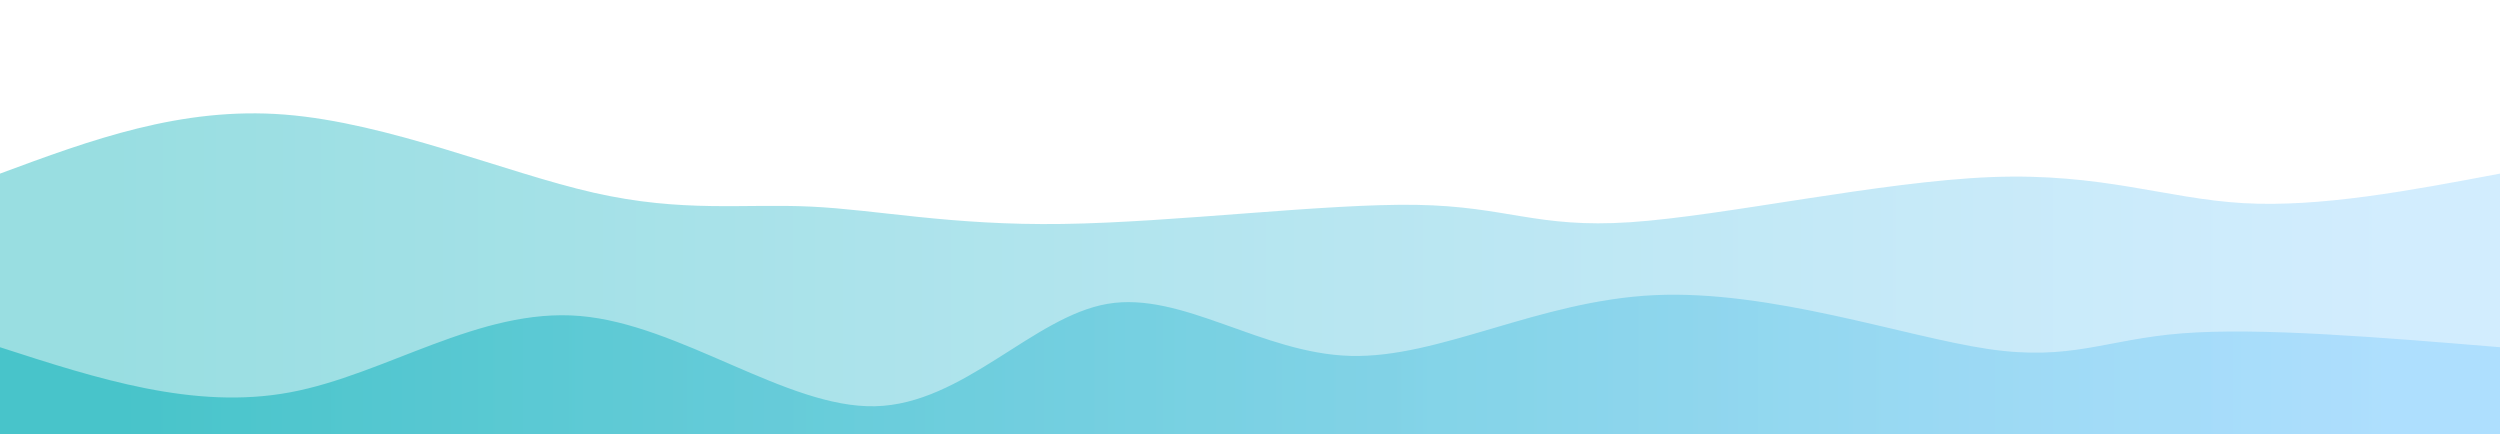 <svg
    width="100%"
    height="100%"
    id="svg"
    viewBox="0 0 1440 250"
    xmlns="http://www.w3.org/2000/svg"
    class="transition duration-600 ease-in-out delay-150">
    <style>
        .path-0 {
            animation: pathAnim-0 10s;
            animation-timing-function: linear;
            animation-iteration-count: infinite;
        }
        @keyframes pathAnim-0 {
            0% {
                d: path("M 0,400 C 0,400 0,100 0,100 C 52.171,80.661 104.342,61.321 164,66 C 223.658,70.679 290.804,99.376 342,111 C 393.196,122.624 428.441,117.174 467,119 C 505.559,120.826 547.43,129.927 612,129 C 676.57,128.073 763.838,117.119 816,118 C 868.162,118.881 885.219,131.597 939,128 C 992.781,124.403 1083.287,104.493 1147,102 C 1210.713,99.507 1247.632,114.431 1292,117 C 1336.368,119.569 1388.184,109.785 1440,100 C 1440,100 1440,400 1440,400 Z");
            }
            25% {
                d: path("M 0,400 C 0,400 0,100 0,100 C 48.007,118.005 96.014,136.01 144,128 C 191.986,119.99 239.951,85.967 304,71 C 368.049,56.033 448.183,60.124 503,67 C 557.817,73.876 587.316,83.536 630,101 C 672.684,118.464 728.554,143.732 792,131 C 855.446,118.268 926.47,67.536 974,64 C 1021.53,60.464 1045.566,104.125 1097,109 C 1148.434,113.875 1227.267,79.964 1289,72 C 1350.733,64.036 1395.367,82.018 1440,100 C 1440,100 1440,400 1440,400 Z");
            }
            50% {
                d: path("M 0,400 C 0,400 0,100 0,100 C 35.344,83.605 70.687,67.21 132,68 C 193.313,68.79 280.595,86.765 335,93 C 389.405,99.235 410.933,93.73 458,103 C 505.067,112.27 577.671,136.317 643,136 C 708.329,135.683 766.381,111.004 809,109 C 851.619,106.996 878.805,127.669 936,119 C 993.195,110.331 1080.399,72.32 1134,63 C 1187.601,53.68 1207.6,73.051 1253,84 C 1298.4,94.949 1369.2,97.474 1440,100 C 1440,100 1440,400 1440,400 Z");
            }
            75% {
                d: path("M 0,400 C 0,400 0,100 0,100 C 47.38,101.779 94.761,103.558 143,109 C 191.239,114.442 240.337,123.548 293,118 C 345.663,112.452 401.89,92.252 458,88 C 514.11,83.748 570.102,95.446 620,89 C 669.898,82.554 713.702,57.966 774,62 C 834.298,66.034 911.09,98.689 975,106 C 1038.91,113.311 1089.937,95.276 1143,100 C 1196.063,104.724 1251.161,132.207 1301,136 C 1350.839,139.793 1395.42,119.897 1440,100 C 1440,100 1440,400 1440,400 Z");
            }
            100% {
                d: path("M 0,400 C 0,400 0,100 0,100 C 52.171,80.661 104.342,61.321 164,66 C 223.658,70.679 290.804,99.376 342,111 C 393.196,122.624 428.441,117.174 467,119 C 505.559,120.826 547.43,129.927 612,129 C 676.57,128.073 763.838,117.119 816,118 C 868.162,118.881 885.219,131.597 939,128 C 992.781,124.403 1083.287,104.493 1147,102 C 1210.713,99.507 1247.632,114.431 1292,117 C 1336.368,119.569 1388.184,109.785 1440,100 C 1440,100 1440,400 1440,400 Z");
            }
        }
    </style>
    <defs>
        <linearGradient id="gradient" x1="0%" y1="50%" x2="100%" y2="50%">
            <stop offset="5%" stop-color="#00adb5"></stop>
            <stop offset="95%" stop-color="#8ED1FC"></stop>
        </linearGradient>
    </defs>
    <path
        d="M 0,400 C 0,400 0,100 0,100 C 52.171,80.661 104.342,61.321 164,66 C 223.658,70.679 290.804,99.376 342,111 C 393.196,122.624 428.441,117.174 467,119 C 505.559,120.826 547.43,129.927 612,129 C 676.57,128.073 763.838,117.119 816,118 C 868.162,118.881 885.219,131.597 939,128 C 992.781,124.403 1083.287,104.493 1147,102 C 1210.713,99.507 1247.632,114.431 1292,117 C 1336.368,119.569 1388.184,109.785 1440,100 C 1440,100 1440,400 1440,400 Z"
        stroke="none"
        stroke-width="0"
        fill="url(#gradient)"
        fill-opacity="0.4"
        class="transition-all duration-600 ease-in-out delay-150 path-0"></path>
    <style>
        .path-1 {
            animation: pathAnim-1 10s;
            animation-timing-function: linear;
            animation-iteration-count: infinite;
        }
        @keyframes pathAnim-1 {
            0% {
                d: path("M 0,400 C 0,400 0,200 0,200 C 55.969,218.121 111.938,236.241 167,226 C 222.062,215.759 276.218,177.156 334,182 C 391.782,186.844 453.189,235.134 504,234 C 554.811,232.866 595.024,182.306 638,175 C 680.976,167.694 726.715,203.642 778,205 C 829.285,206.358 886.118,173.127 953,170 C 1019.882,166.873 1096.814,193.85 1145,201 C 1193.186,208.15 1212.624,195.471 1257,192 C 1301.376,188.529 1370.688,194.264 1440,200 C 1440,200 1440,400 1440,400 Z");
            }
            25% {
                d: path("M 0,400 C 0,400 0,200 0,200 C 42.432,193.235 84.864,186.469 145,182 C 205.136,177.531 282.977,175.358 333,177 C 383.023,178.642 405.23,184.1 453,183 C 500.77,181.9 574.104,174.241 642,175 C 709.896,175.759 772.353,184.935 829,194 C 885.647,203.065 936.483,212.017 980,222 C 1023.517,231.983 1059.716,242.995 1105,235 C 1150.284,227.005 1204.653,200.001 1262,191 C 1319.347,181.999 1379.674,190.999 1440,200 C 1440,200 1440,400 1440,400 Z");
            }
            50% {
                d: path("M 0,400 C 0,400 0,200 0,200 C 46.329,203.74 92.659,207.48 139,205 C 185.341,202.52 231.695,193.821 294,194 C 356.305,194.179 434.561,203.236 497,200 C 559.439,196.764 606.061,181.235 659,172 C 711.939,162.765 771.193,159.824 828,169 C 884.807,178.176 939.165,199.47 989,216 C 1038.835,232.53 1084.148,244.297 1130,234 C 1175.852,223.703 1222.243,191.344 1274,182 C 1325.757,172.656 1382.878,186.328 1440,200 C 1440,200 1440,400 1440,400 Z");
            }
            75% {
                d: path("M 0,400 C 0,400 0,200 0,200 C 57.363,191.759 114.726,183.518 165,176 C 215.274,168.482 258.46,161.687 307,165 C 355.54,168.313 409.435,181.735 472,186 C 534.565,190.265 605.801,185.374 659,197 C 712.199,208.626 747.363,236.77 788,229 C 828.637,221.23 874.748,177.546 930,168 C 985.252,158.454 1049.645,183.045 1105,195 C 1160.355,206.955 1206.673,206.273 1261,205 C 1315.327,203.727 1377.664,201.864 1440,200 C 1440,200 1440,400 1440,400 Z");
            }
            100% {
                d: path("M 0,400 C 0,400 0,200 0,200 C 55.969,218.121 111.938,236.241 167,226 C 222.062,215.759 276.218,177.156 334,182 C 391.782,186.844 453.189,235.134 504,234 C 554.811,232.866 595.024,182.306 638,175 C 680.976,167.694 726.715,203.642 778,205 C 829.285,206.358 886.118,173.127 953,170 C 1019.882,166.873 1096.814,193.85 1145,201 C 1193.186,208.15 1212.624,195.471 1257,192 C 1301.376,188.529 1370.688,194.264 1440,200 C 1440,200 1440,400 1440,400 Z");
            }
        }
    </style>
    <defs>
        <linearGradient id="gradient" x1="0%" y1="50%" x2="100%" y2="50%">
            <stop offset="5%" stop-color="#00adb5"></stop>
            <stop offset="95%" stop-color="#8ED1FC"></stop>
        </linearGradient>
    </defs>
    <path
        d="M 0,400 C 0,400 0,200 0,200 C 55.969,218.121 111.938,236.241 167,226 C 222.062,215.759 276.218,177.156 334,182 C 391.782,186.844 453.189,235.134 504,234 C 554.811,232.866 595.024,182.306 638,175 C 680.976,167.694 726.715,203.642 778,205 C 829.285,206.358 886.118,173.127 953,170 C 1019.882,166.873 1096.814,193.85 1145,201 C 1193.186,208.15 1212.624,195.471 1257,192 C 1301.376,188.529 1370.688,194.264 1440,200 C 1440,200 1440,400 1440,400 Z"
        stroke="none"
        stroke-width="0"
        fill="url(#gradient)"
        fill-opacity="0.53"
        class="transition-all duration-600 ease-in-out delay-150 path-1"></path>
    <style>
        .path-2 {
            animation: pathAnim-2 10s;
            animation-timing-function: linear;
            animation-iteration-count: infinite;
        }
        @keyframes pathAnim-2 {
            0% {
                d: path("M 0,400 C 0,400 0,300 0,300 C 58.276,321.024 116.551,342.049 171,334 C 225.449,325.951 276.071,288.829 320,268 C 363.929,247.171 401.164,242.634 454,264 C 506.836,285.366 575.272,332.634 639,333 C 702.728,333.366 761.748,286.83 817,269 C 872.252,251.17 923.738,262.046 973,264 C 1022.262,265.954 1069.301,258.988 1114,263 C 1158.699,267.012 1201.057,282.004 1255,290 C 1308.943,297.996 1374.472,298.998 1440,300 C 1440,300 1440,400 1440,400 Z");
            }
            25% {
                d: path("M 0,400 C 0,400 0,300 0,300 C 58.246,300.457 116.492,300.914 177,299 C 237.508,297.086 300.279,292.8 348,298 C 395.721,303.2 428.393,317.885 471,327 C 513.607,336.115 566.148,339.659 622,331 C 677.852,322.341 737.016,301.478 796,296 C 854.984,290.522 913.79,300.429 967,294 C 1020.21,287.571 1067.826,264.808 1121,265 C 1174.174,265.192 1232.907,288.341 1287,298 C 1341.093,307.659 1390.547,303.83 1440,300 C 1440,300 1440,400 1440,400 Z");
            }
            50% {
                d: path("M 0,400 C 0,400 0,300 0,300 C 52.822,304.181 105.645,308.361 164,306 C 222.355,303.639 286.243,294.735 341,297 C 395.757,299.265 441.382,312.699 480,320 C 518.618,327.301 550.228,328.468 614,314 C 677.772,299.532 773.707,269.427 826,266 C 878.293,262.573 886.945,285.824 937,291 C 987.055,296.176 1078.515,283.278 1141,280 C 1203.485,276.722 1236.996,283.063 1282,288 C 1327.004,292.937 1383.502,296.468 1440,300 C 1440,300 1440,400 1440,400 Z");
            }
            75% {
                d: path("M 0,400 C 0,400 0,300 0,300 C 37.356,279.864 74.713,259.728 134,266 C 193.287,272.272 274.505,304.95 329,305 C 383.495,305.05 411.268,272.47 462,264 C 512.732,255.53 586.423,271.168 637,287 C 687.577,302.832 715.041,318.858 776,320 C 836.959,321.142 931.412,307.399 988,306 C 1044.588,304.601 1063.312,315.546 1100,320 C 1136.688,324.454 1191.339,322.415 1251,318 C 1310.661,313.585 1375.33,306.792 1440,300 C 1440,300 1440,400 1440,400 Z");
            }
            100% {
                d: path("M 0,400 C 0,400 0,300 0,300 C 58.276,321.024 116.551,342.049 171,334 C 225.449,325.951 276.071,288.829 320,268 C 363.929,247.171 401.164,242.634 454,264 C 506.836,285.366 575.272,332.634 639,333 C 702.728,333.366 761.748,286.83 817,269 C 872.252,251.17 923.738,262.046 973,264 C 1022.262,265.954 1069.301,258.988 1114,263 C 1158.699,267.012 1201.057,282.004 1255,290 C 1308.943,297.996 1374.472,298.998 1440,300 C 1440,300 1440,400 1440,400 Z");
            }
        }
    </style>
    <defs>
        <linearGradient id="gradient" x1="0%" y1="50%" x2="100%" y2="50%">
            <stop offset="5%" stop-color="#00adb5"></stop>
            <stop offset="95%" stop-color="#8ED1FC"></stop>
        </linearGradient>
    </defs>
    <path
        d="M 0,400 C 0,400 0,300 0,300 C 58.276,321.024 116.551,342.049 171,334 C 225.449,325.951 276.071,288.829 320,268 C 363.929,247.171 401.164,242.634 454,264 C 506.836,285.366 575.272,332.634 639,333 C 702.728,333.366 761.748,286.83 817,269 C 872.252,251.17 923.738,262.046 973,264 C 1022.262,265.954 1069.301,258.988 1114,263 C 1158.699,267.012 1201.057,282.004 1255,290 C 1308.943,297.996 1374.472,298.998 1440,300 C 1440,300 1440,400 1440,400 Z"
        stroke="none"
        stroke-width="0"
        fill="url(#gradient)"
        fill-opacity="1"
        class="transition-all duration-600 ease-in-out delay-150 path-2"></path>
</svg>